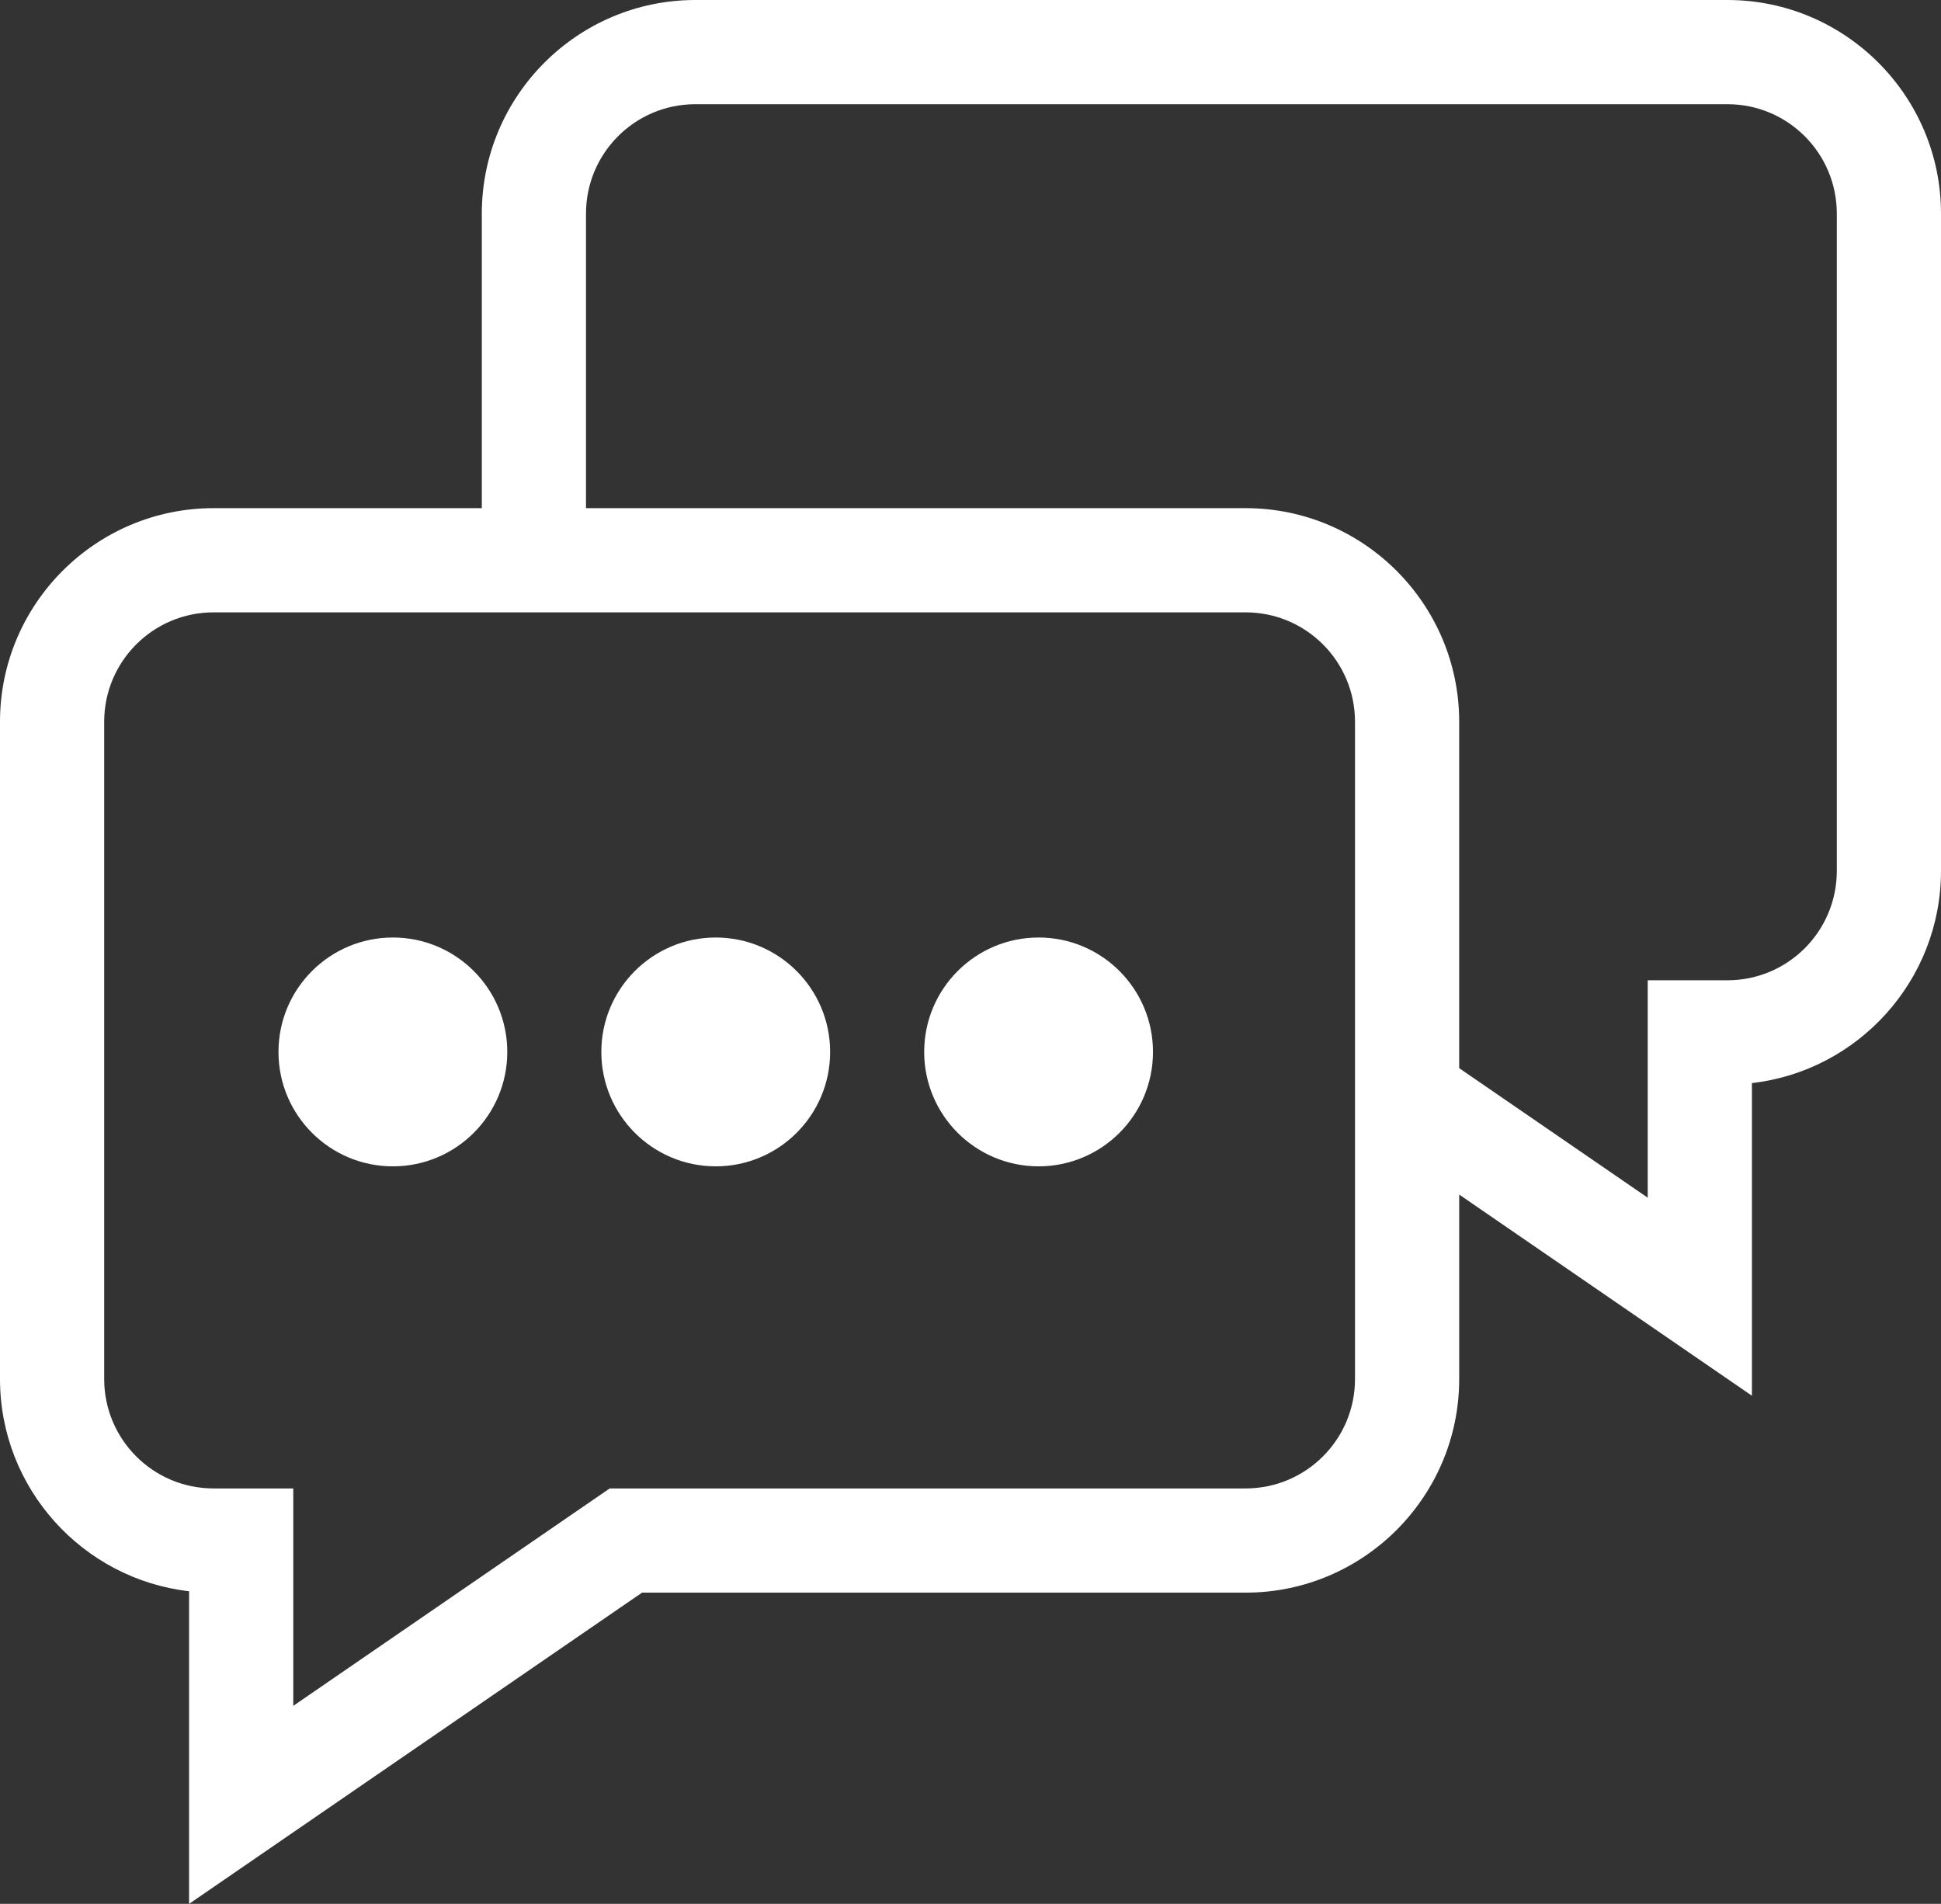 <?xml version="1.0" encoding="utf-8"?>
<!-- Generator: Adobe Illustrator 15.1.0, SVG Export Plug-In . SVG Version: 6.00 Build 0)  -->
<!DOCTYPE svg PUBLIC "-//W3C//DTD SVG 1.1//EN" "http://www.w3.org/Graphics/SVG/1.1/DTD/svg11.dtd">
<svg version="1.1" id="Layer_1" xmlns="http://www.w3.org/2000/svg" xmlns:xlink="http://www.w3.org/1999/xlink" x="0px" y="0px"
	 width="503px" height="493.308px" viewBox="0 0 503 493.308" enable-background="new 0 0 503 493.308" xml:space="preserve">
<rect x="0" y="0" width="503" height="493.308" fill="#333333" stroke="none"/>
<circle fill="#FFFFFF" cx="101.812" cy="272.563" r="29.646"/>
<circle fill="#FFFFFF" cx="185.479" cy="272.563" r="29.646"/>
<circle fill="#FFFFFF" cx="269.145" cy="272.563" r="29.646"/>
<path fill="#FFFFFF" d="M447.653,0H320.5h-1H180.206c-30.519,0-55.347,24.829-55.347,55.347v76.32H55.347
	C24.829,131.667,0,156.496,0,187.014V357.32c0,28.372,21.459,51.827,49,54.985v29.695v51.307l42.289-29.053l75.093-51.588h156.413
	c30.519,0,55.347-24.828,55.347-55.347v-47.795l33.57,23.063L454,361.641v-51.307v-29.695c27.541-3.158,49-26.613,49-54.985V55.347
	C503,24.829,478.172,0,447.653,0z M351.141,357.32c0,15.655-12.691,28.347-28.347,28.347H158l-82,56.334v-56.334H55.347
	C39.691,385.667,27,372.976,27,357.32V187.014c0-15.655,12.691-28.347,28.347-28.347H182.5h1h139.294
	c15.655,0,28.347,12.691,28.347,28.347V357.32z M476,225.653C476,241.309,463.309,254,447.653,254H427v56.334l-48.859-33.566
	v-89.754c0-30.518-24.828-55.347-55.347-55.347H183.5h-1h-30.641v-76.32c0-15.655,12.691-28.347,28.347-28.347H319.5h1h127.153
	C463.309,27,476,39.691,476,55.347V225.653z"/>
</svg>
